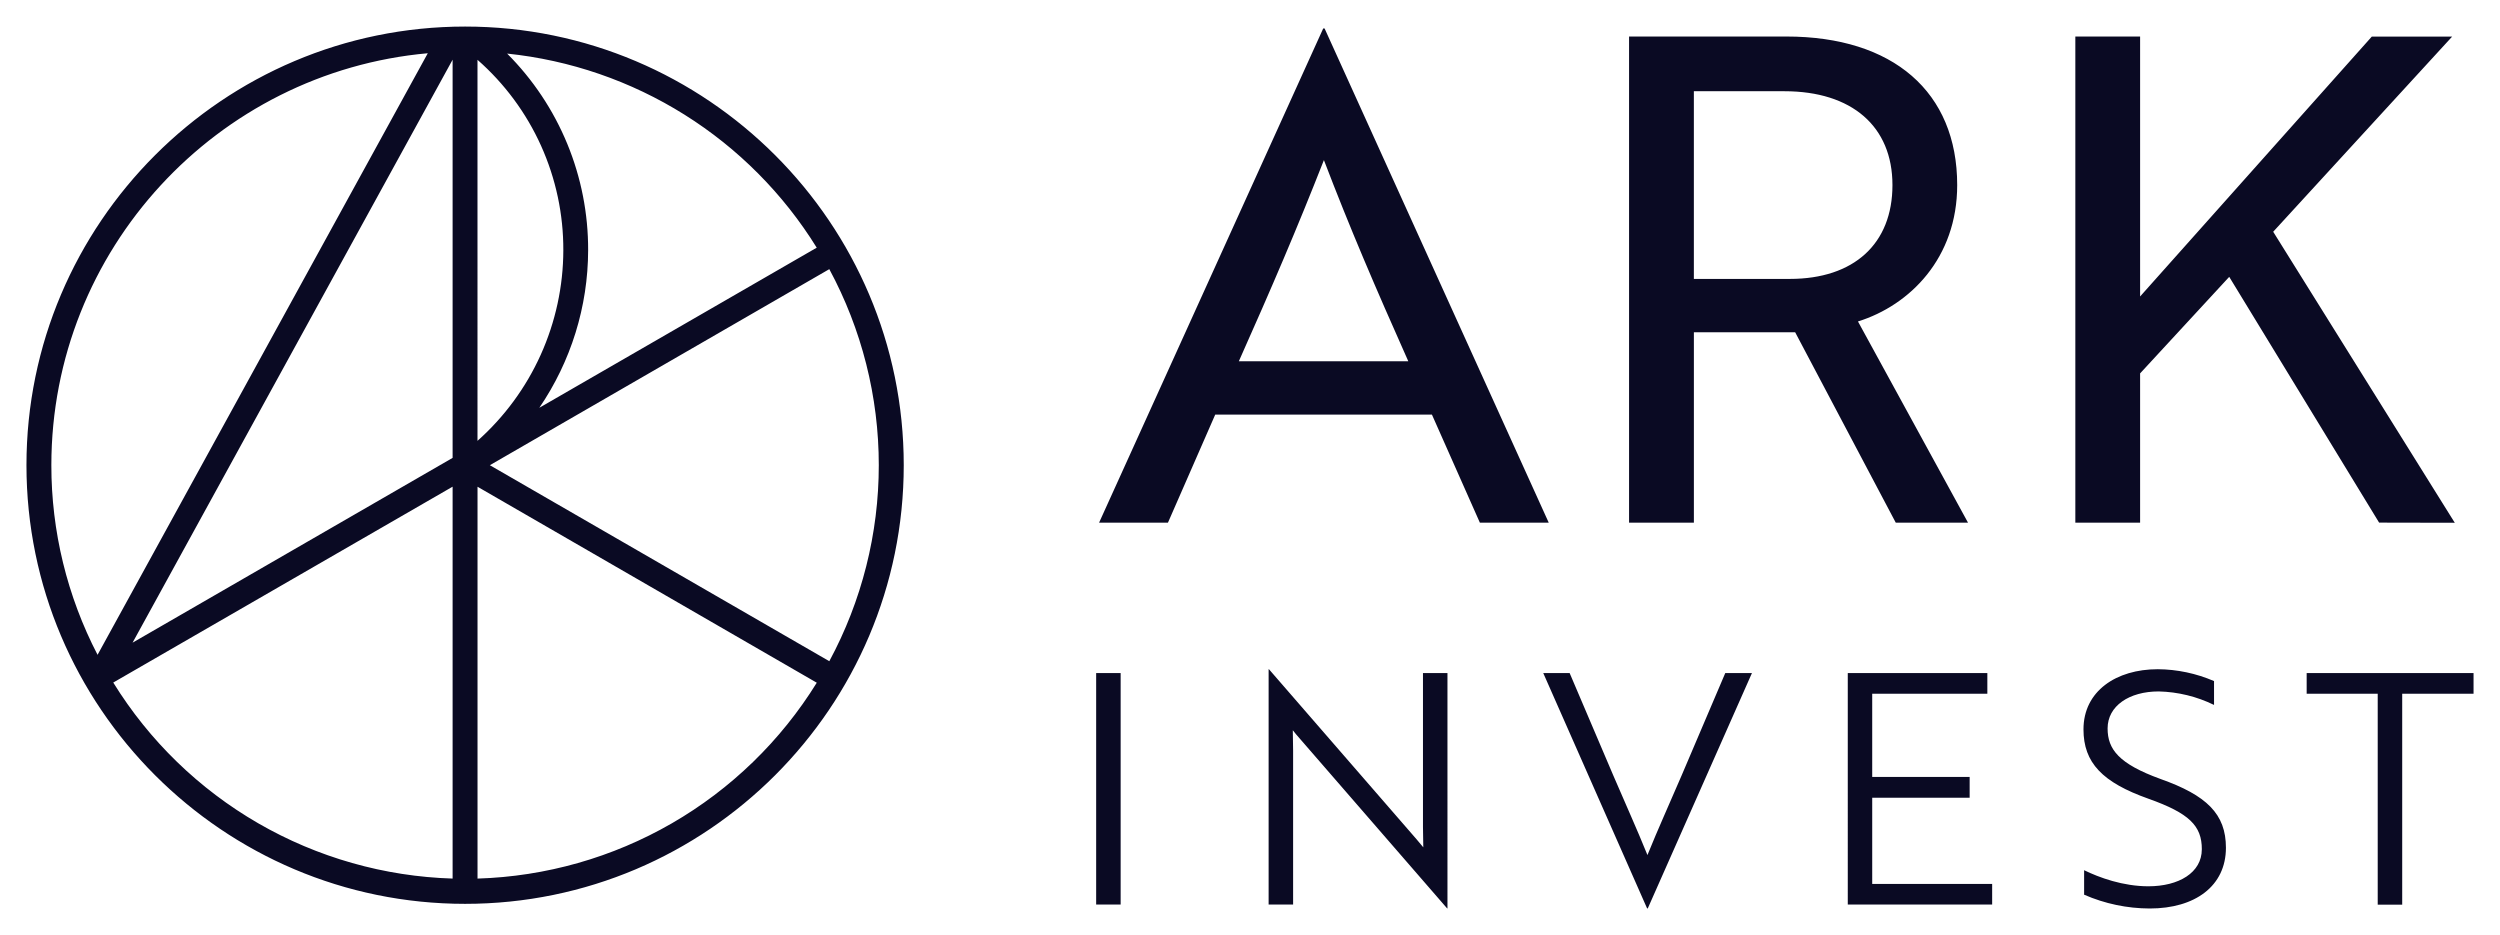 <?xml version="1.0" encoding="UTF-8" standalone="no"?>
<!DOCTYPE svg PUBLIC "-//W3C//DTD SVG 1.1//EN" "http://www.w3.org/Graphics/SVG/1.1/DTD/svg11.dtd">
<!-- Created with Inkscape (http://www.inkscape.org/) by Marsupilami -->
<svg
   xmlns:svg="http://www.w3.org/2000/svg"
   xmlns="http://www.w3.org/2000/svg"
   id="svg851"
   version="1.1"
   width="1024"
   height="383"
   viewBox="-1.546 -1.546 146.092 54.63">
  <defs
     id="defs848" />
  <path
     d="m 143,38.986 v -1.208 h -9.752 v 1.208 h 4.152 v 12.328 h 1.431 V 38.986 Z m -1.097,-9.989 -10.611,-17.006 10.456,-11.403 h -4.695 L 123.515,15.773 V 0.583 h -3.785 v 28.409 h 3.785 V 20.268 l 5.208,-5.642 8.759,14.362 z m -35.471,22.31 h 8.437 v -1.203 h -7.009 v -5.038 h 5.694 V 43.848 H 107.86 V 38.986 h 6.728 v -1.208 h -8.156 z m 7.026,-22.316 -6.431,-11.758 c 3.038,-0.947 5.799,-3.709 5.799,-7.97 0,-5.445 -3.747,-8.681 -9.982,-8.681 h -9.193 v 28.409 h 3.788 V 17.864 h 5.918 l 5.879,11.127 z M 103.041,14.748 H 97.438 V 3.779 h 5.286 c 3.946,0 6.319,2.052 6.319,5.484 0,3.432 -2.249,5.484 -5.997,5.484 z m -8.316,33.666 c -0.639,-1.579 -1.259,-2.932 -1.991,-4.641 l -2.556,-5.995 h -1.542 l 6.07,13.755 h 0.038 l 6.089,-13.755 h -1.559 l -2.556,5.995 c -0.733,1.71 -1.353,3.063 -1.992,4.641 z M 84.933,28.991 h 4.024 L 75.858,0.11 H 75.779 L 62.681,28.991 h 4.024 l 2.762,-6.313 H 82.132 Z M 80.751,19.561 h -9.904 c 1.934,-4.34 3.393,-7.733 4.972,-11.757 1.539,4.024 2.998,7.417 4.932,11.757 z M 63.941,37.778 H 62.51 v 13.529 h 1.431 z M 51.266,25.633 C 51.266,11.5 39.768,0 25.633,0 11.498,0 0,11.498 0,25.633 c 0,14.135 11.498,25.633 25.633,25.633 14.135,0 25.633,-11.498 25.633,-25.633 z M 23.454,1.557 4.155,36.714 C 2.378,33.29 1.452,29.49 1.455,25.633 1.455,13.036 11.14,2.665 23.454,1.559 Z M 24.903,25.205 6.2,36.005 24.903,1.937 Z m 0,24.584 C 20.909,49.667 17.006,48.557 13.545,46.559 10.084,44.559 7.173,41.734 5.072,38.334 L 24.903,26.888 Z m 6.47,-36.711 c -0.006,2.104 -0.456,4.183 -1.32,6.101 -0.864,1.918 -2.124,3.632 -3.696,5.031 V 1.943 c 1.583,1.39 2.85,3.103 3.715,5.023 0.865,1.921 1.309,4.004 1.301,6.111 z M 46.185,12.919 29.97,22.278 c 1.851,-2.712 2.845,-5.917 2.853,-9.2 0.008,-2.134 -0.406,-4.249 -1.218,-6.222 -0.813,-1.974 -2.007,-3.767 -3.516,-5.277 3.682,0.382 7.227,1.602 10.363,3.568 3.136,1.966 5.78,4.625 7.728,7.772 z M 46.916,37.087 27.079,25.633 46.916,14.176 c 1.898,3.52 2.892,7.456 2.892,11.456 0,3.999 -0.994,7.936 -2.892,11.456 z m -0.732,1.257 c -2.102,3.397 -5.013,6.221 -8.472,8.218 -3.46,1.997 -7.36,3.106 -11.353,3.228 V 26.891 Z M 72.607,37.555 h -0.019 v 13.752 h 1.431 v -8.983 c 0,-0.432 -0.018,-0.827 -0.018,-1.203 0.112,0.15 0.262,0.32 0.393,0.47 l 8.626,9.941 h 0.019 V 37.778 h -1.431 v 8.982 c 0,0.451 0.019,0.826 0.019,1.203 l -0.395,-0.471 z m 54.514,10.523 c 0,1.372 -1.354,2.162 -3.12,2.162 -1.485,0 -2.875,-0.508 -3.758,-0.94 v 1.431 c 1.209,0.528 2.513,0.803 3.833,0.807 2.65,0 4.454,-1.311 4.454,-3.552 0,-1.973 -1.128,-3.063 -3.834,-4.021 -2.424,-0.883 -3.081,-1.729 -3.081,-2.95 0,-1.312 1.259,-2.162 2.988,-2.162 1.121,0.027 2.224,0.296 3.232,0.789 V 38.248 c -1.039,-0.449 -2.157,-0.685 -3.288,-0.693 -2.424,0 -4.341,1.277 -4.341,3.514 0,1.954 1.108,3.1 3.796,4.054 2.384,0.847 3.12,1.58 3.12,2.951 z"
     id="path2"
     style="fill:#0a0a23" />
</svg>
<!-- version: 20171223, original size: 143 51.5378, border: 3% -->
